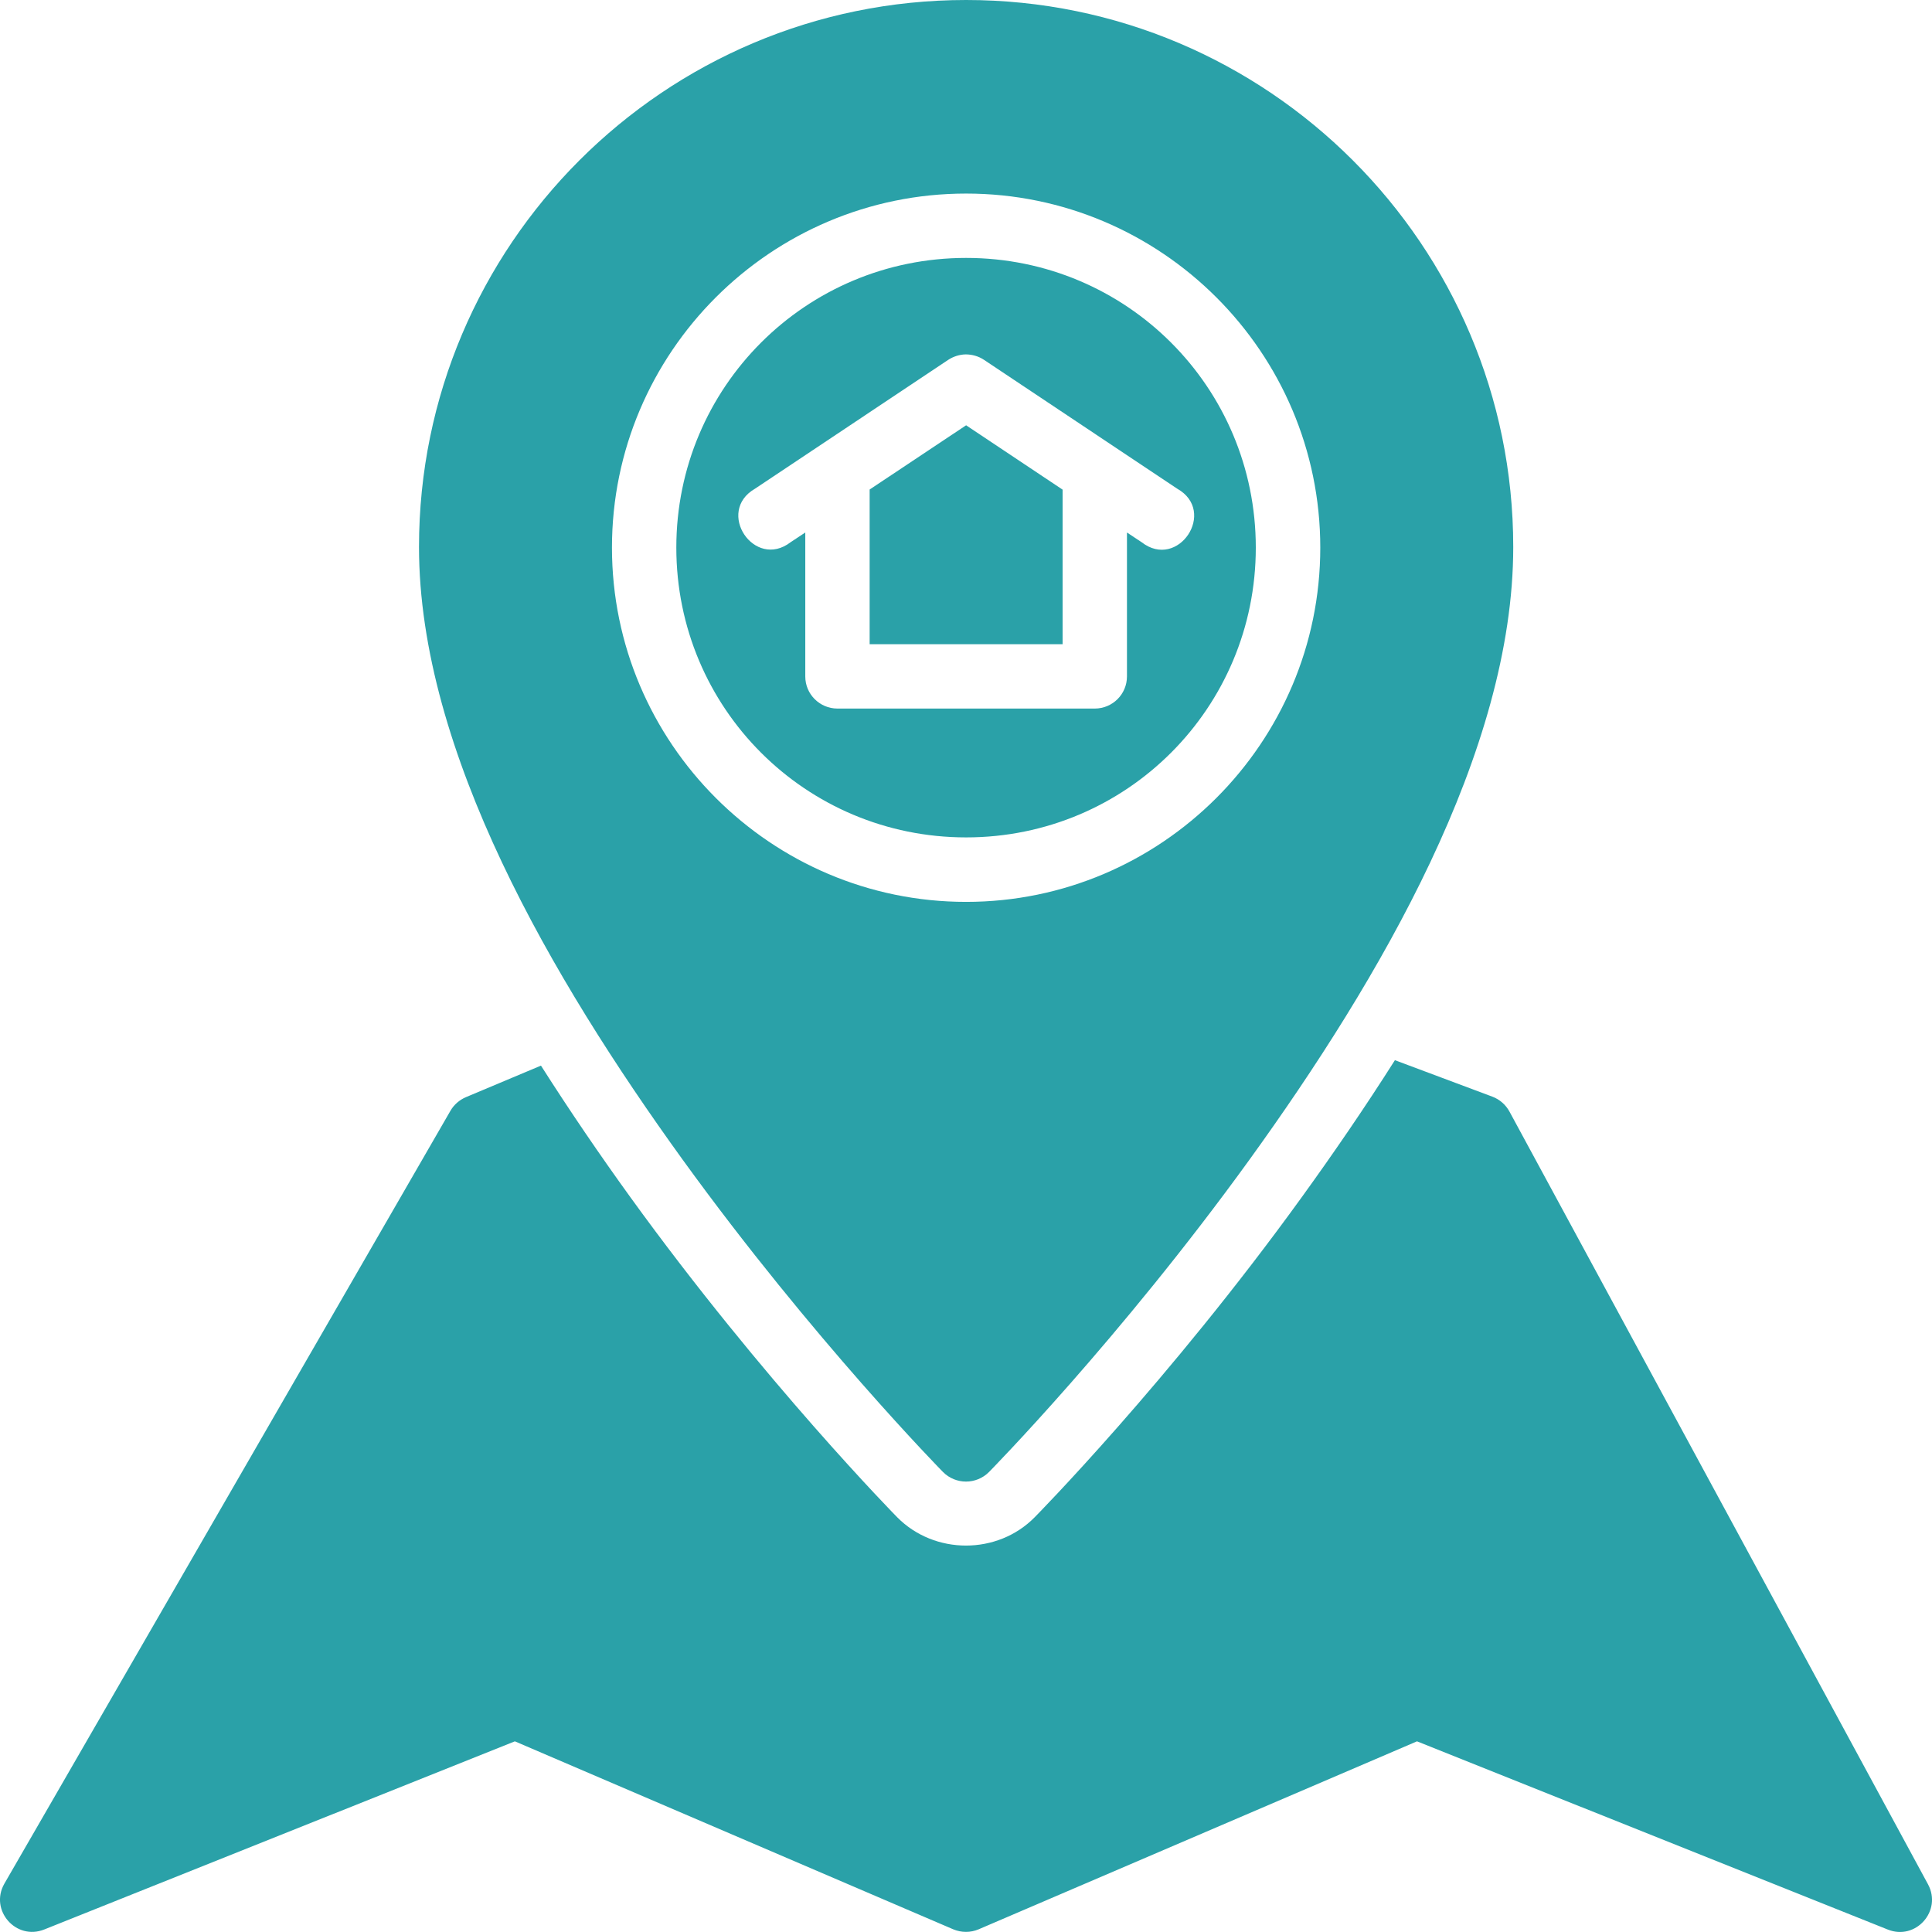 <svg width="16" height="16" viewBox="0 0 16 16" fill="none" xmlns="http://www.w3.org/2000/svg">
<g clip-path="url(#clip0_196_46)">
<path d="M8.001 0C5.502 0 3.47 2.031 3.47 4.53C3.47 6.223 4.573 8.108 5.652 9.602C6.732 11.095 7.81 12.191 7.81 12.191C7.915 12.296 8.085 12.296 8.19 12.191C8.19 12.191 9.27 11.095 10.349 9.602C11.428 8.108 12.532 6.223 12.532 4.53C12.532 2.031 10.5 0 8.001 0ZM8.001 1.603C9.617 1.603 10.934 2.918 10.934 4.535C10.934 6.152 9.617 7.469 8.001 7.469C6.384 7.469 5.068 6.152 5.068 4.535C5.068 2.918 6.384 1.603 8.001 1.603ZM8.001 2.136C6.672 2.136 5.601 3.207 5.601 4.535C5.601 5.864 6.672 6.935 8.001 6.935C9.329 6.935 10.4 5.864 10.4 4.535C10.4 3.207 9.329 2.136 8.001 2.136ZM7.997 2.935C8.051 2.935 8.104 2.95 8.149 2.98L9.749 4.047C10.083 4.235 9.756 4.726 9.454 4.49L9.333 4.41V5.602C9.333 5.749 9.214 5.867 9.068 5.868H6.934C6.788 5.867 6.669 5.749 6.669 5.602V4.41L6.548 4.49C6.247 4.722 5.923 4.237 6.253 4.047L7.853 2.98C7.896 2.952 7.946 2.936 7.997 2.935ZM8.001 3.522L7.202 4.054V5.335H8.8V4.055L8.001 3.522ZM5.22 9.914C4.972 9.571 4.722 9.205 4.48 8.825L3.859 9.086C3.805 9.109 3.76 9.148 3.731 9.198L0.036 15.6C-0.089 15.819 0.132 16.073 0.367 15.979L4.264 14.421L7.895 15.978C7.962 16.006 8.038 16.006 8.104 15.978L11.735 14.421L15.632 15.979C15.864 16.074 16.086 15.826 15.967 15.605L12.501 9.206C12.47 9.149 12.42 9.105 12.359 9.082L11.552 8.78C11.301 9.176 11.039 9.557 10.781 9.914C9.676 11.444 8.569 12.565 8.569 12.565C8.261 12.878 7.739 12.878 7.43 12.565C7.43 12.565 6.326 11.444 5.22 9.914Z" fill="#2AA1A8"/>
</g>
<defs>
<clipPath id="clip0_196_46">
<rect width="16" height="16" fill="white"/>
</clipPath>
</defs>
</svg>
